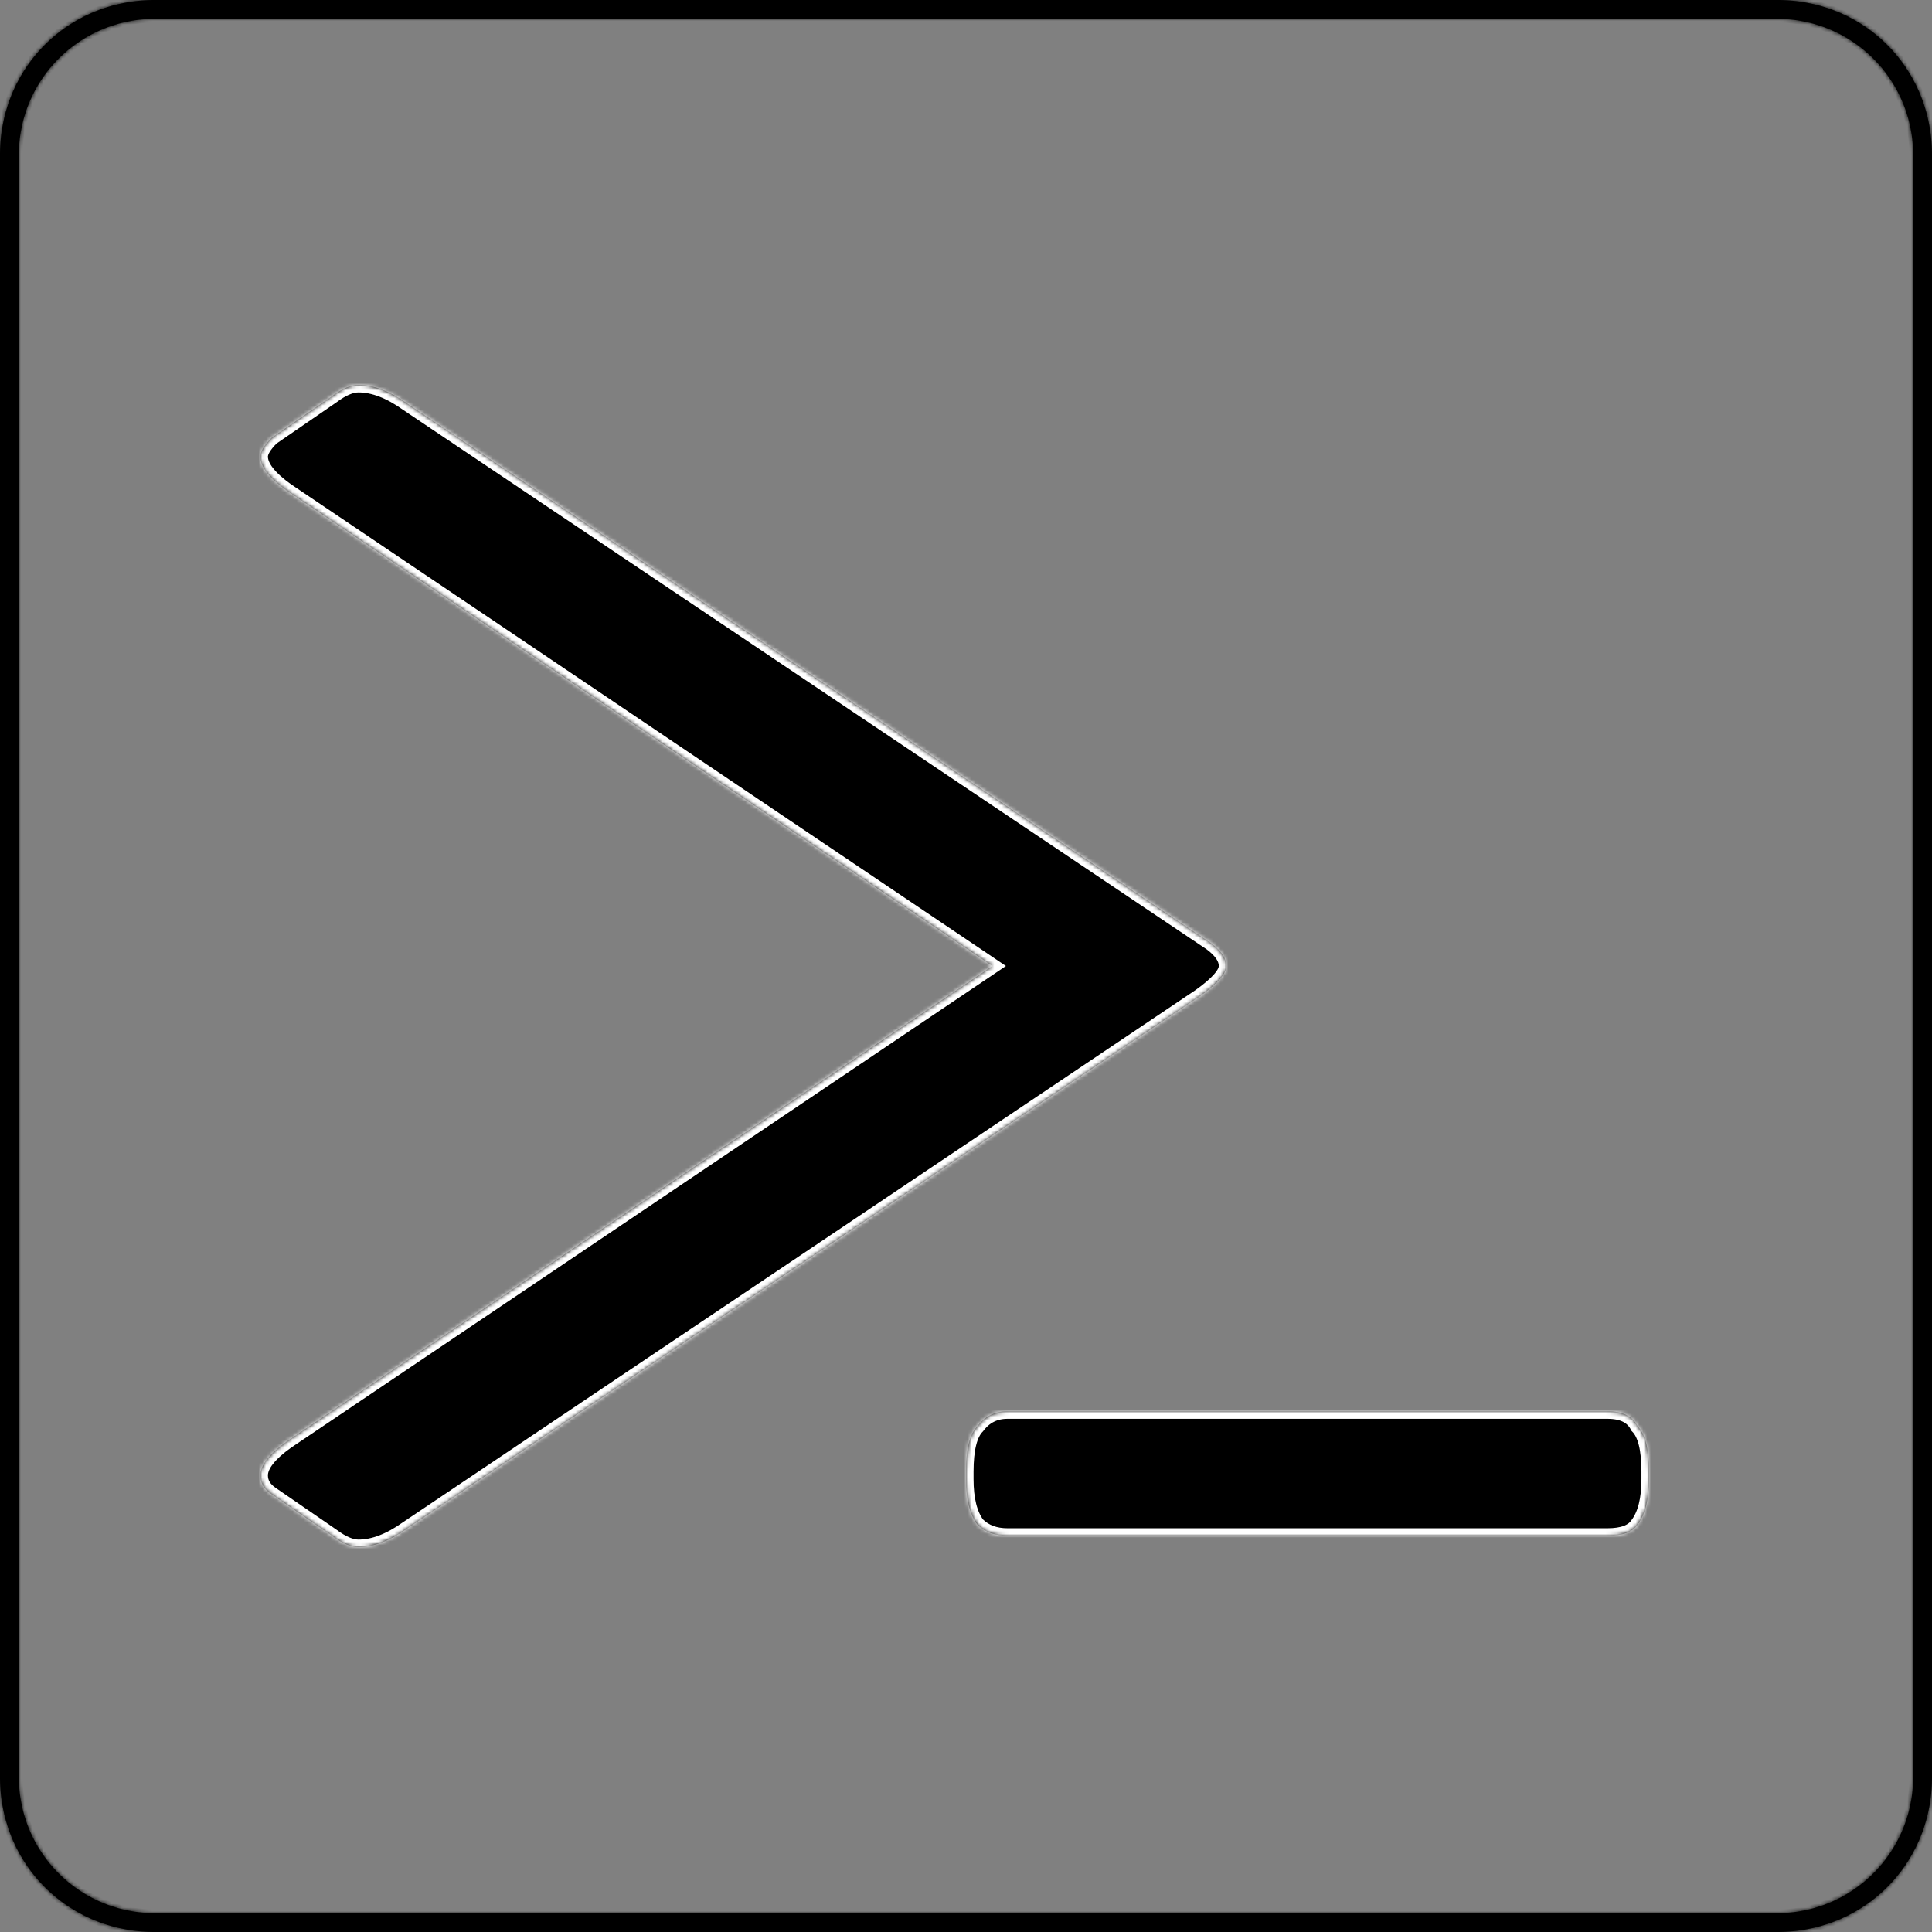 <svg xmlns="http://www.w3.org/2000/svg" style="isolation:isolate" viewBox="0 0 512 512"><rect x="0" y="0" width="512" height="512" fill="#808080" stroke="none"/><defs><clipPath id="a"><path d="M0 0h512v512H0z"/></clipPath></defs><g clip-path="url(#a)"><mask id="b"><path fill="#fff" fill-rule="evenodd" d="M41 0h430c23 0 41 18 41 41v430c0 23-18 41-41 41H41c-23 0-41-18-41-41V41C0 18 18 0 41 0zm0 5h430a36 36 0 0136 36v430a36 36 0 01-36 36H41a36 36 0 01-36-36V41A36 36 0 0141 5z"/></mask><path fill-rule="evenodd" d="M41 0h430c23 0 41 18 41 41v430c0 23-18 41-41 41H41c-23 0-41-18-41-41V41C0 18 18 0 41 0zm0 5h430a36 36 0 0136 36v430a36 36 0 01-36 36H41a36 36 0 01-36-36V41A36 36 0 0141 5z"/><path fill-rule="evenodd" stroke="#000" stroke-linecap="square" stroke-miterlimit="3" stroke-width="2" d="M41 0h430c23 0 41 18 41 41v430c0 23-18 41-41 41H41c-23 0-41-18-41-41V41C0 18 18 0 41 0zm0 5h430a36 36 0 0136 36v430a36 36 0 01-36 36H41a36 36 0 01-36-36V41A36 36 0 0141 5z" mask="url(#b)" vector-effect="non-scaling-stroke"/><mask id="c"><path fill="#fff" d="M108 107l213 143q4 3 4 6t-7 8L108 405q-7 5-13 5-3 0-7-3l-16-11q-3-2-3-5 0-4 7-9l187-126L76 130q-7-5-7-9 0-2 3-5l16-11q4-3 7-3 6 0 13 5z"/></mask><path d="M108 107l213 143q4 3 4 6t-7 8L108 405q-7 5-13 5-3 0-7-3l-16-11q-3-2-3-5 0-4 7-9l187-126L76 130q-7-5-7-9 0-2 3-5l16-11q4-3 7-3 6 0 13 5z"/><path stroke="#FFF" stroke-linecap="square" stroke-miterlimit="3" stroke-width="4" d="M108 107l213 143h0q4 3 4 6h0q0 3-7 8h0L108 405h0q-7 5-13 5h0q-3 0-7-3h0l-16-11h0q-3-2-3-5h0q0-4 7-9h0l187-126L76 130h0q-7-5-7-9h0q0-2 3-5h0l16-11h0q4-3 7-3h0q6 0 13 5h0z" mask="url(#c)" vector-effect="non-scaling-stroke"/><mask id="d"><path fill="#fff" d="M267 407q-5 0-8-3-3-4-3-12v-2q0-9 3-12 3-4 8-4h159q6 0 8 4 3 3 3 12v2q0 8-3 12-2 3-8 3H267z"/></mask><path d="M267 407q-5 0-8-3-3-4-3-12v-2q0-9 3-12 3-4 8-4h159q6 0 8 4 3 3 3 12v2q0 8-3 12-2 3-8 3H267z"/><path stroke="#FFF" stroke-linecap="square" stroke-miterlimit="3" stroke-width="4" d="M267 407h0q-5 0-8-3h0q-3-4-3-12h0v-2h0q0-9 3-12h0q3-4 8-4h159q6 0 8 4h0q3 3 3 12h0v2h0q0 8-3 12h0q-2 3-8 3h0-159z" mask="url(#d)" vector-effect="non-scaling-stroke"/></g></svg>